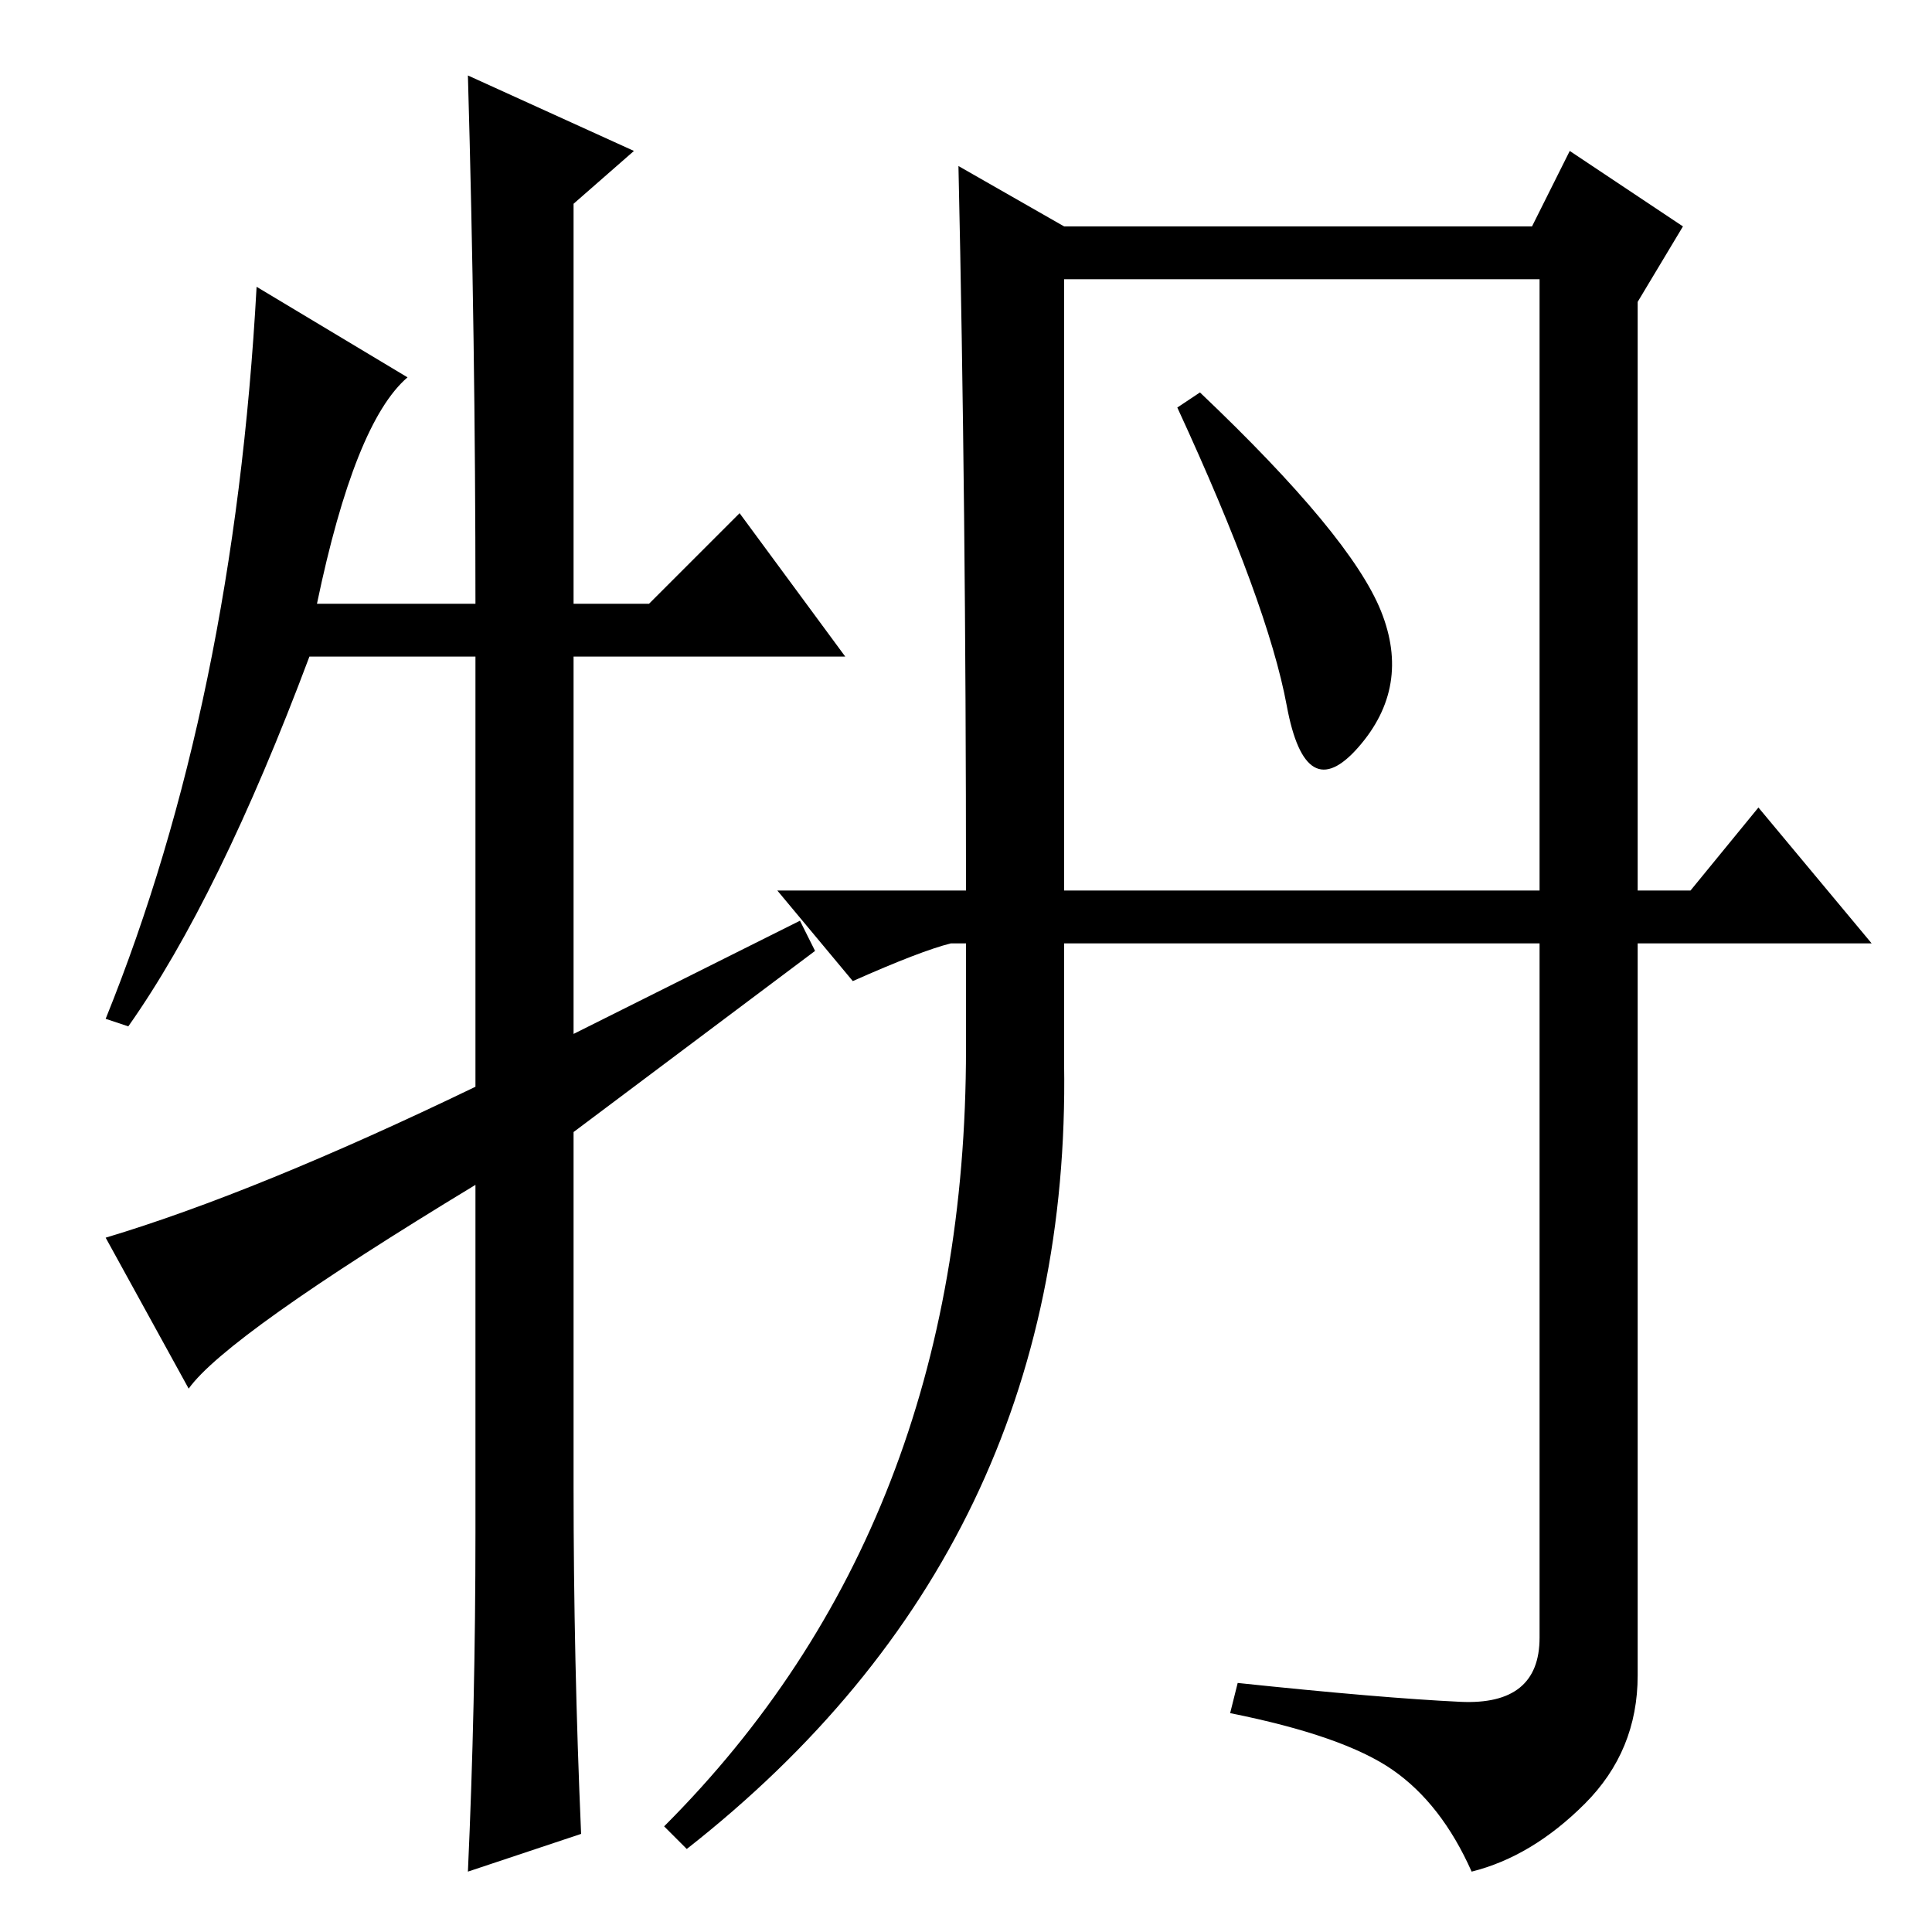 <?xml version="1.0" standalone="no"?>
<!DOCTYPE svg PUBLIC "-//W3C//DTD SVG 1.1//EN" "http://www.w3.org/Graphics/SVG/1.1/DTD/svg11.dtd" >
<svg xmlns="http://www.w3.org/2000/svg" xmlns:xlink="http://www.w3.org/1999/xlink" version="1.1" viewBox="0 -36 256 256">
  <g transform="matrix(1 0 0 -1 0 220)">
   <path fill="currentColor"
d="M98 188l14 -19h-36v-50l30 15l2 -4l-32 -24v-47q0 -23 1 -46l-15 -5q1 22 1 45v46q-33 -20 -38 -27l-11 20q20 6 49 20v57h-22q-12 -32 -24 -49l-3 1q17 42 20 97l20 -12q-7 -6 -12 -30h21q0 35 -1 70l22 -10l-8 -7v-53h10zM193.5 30.5q10.5 -0.5 10.5 8.5v92h-63v-16
q1 -64 -50 -104l-3 3q40 40 40 103v14h-2q-4 -1 -13 -5l-10 12h25q0 51 -1 96l14 -8h62l5 10l15 -10l-6 -10v-78h7l9 11l15 -18h-31v-97q0 -10 -7 -17t-15 -9q-4 9 -10.5 13.5t-21.5 7.5l1 4q19 -2 29.5 -2.5zM141 138h63v81h-63v-81zM183 175q4 -10 -3 -18t-9.5 5.5
t-14.5 39.5l3 2q20 -19 24 -29z" />
  </g>

</svg>

